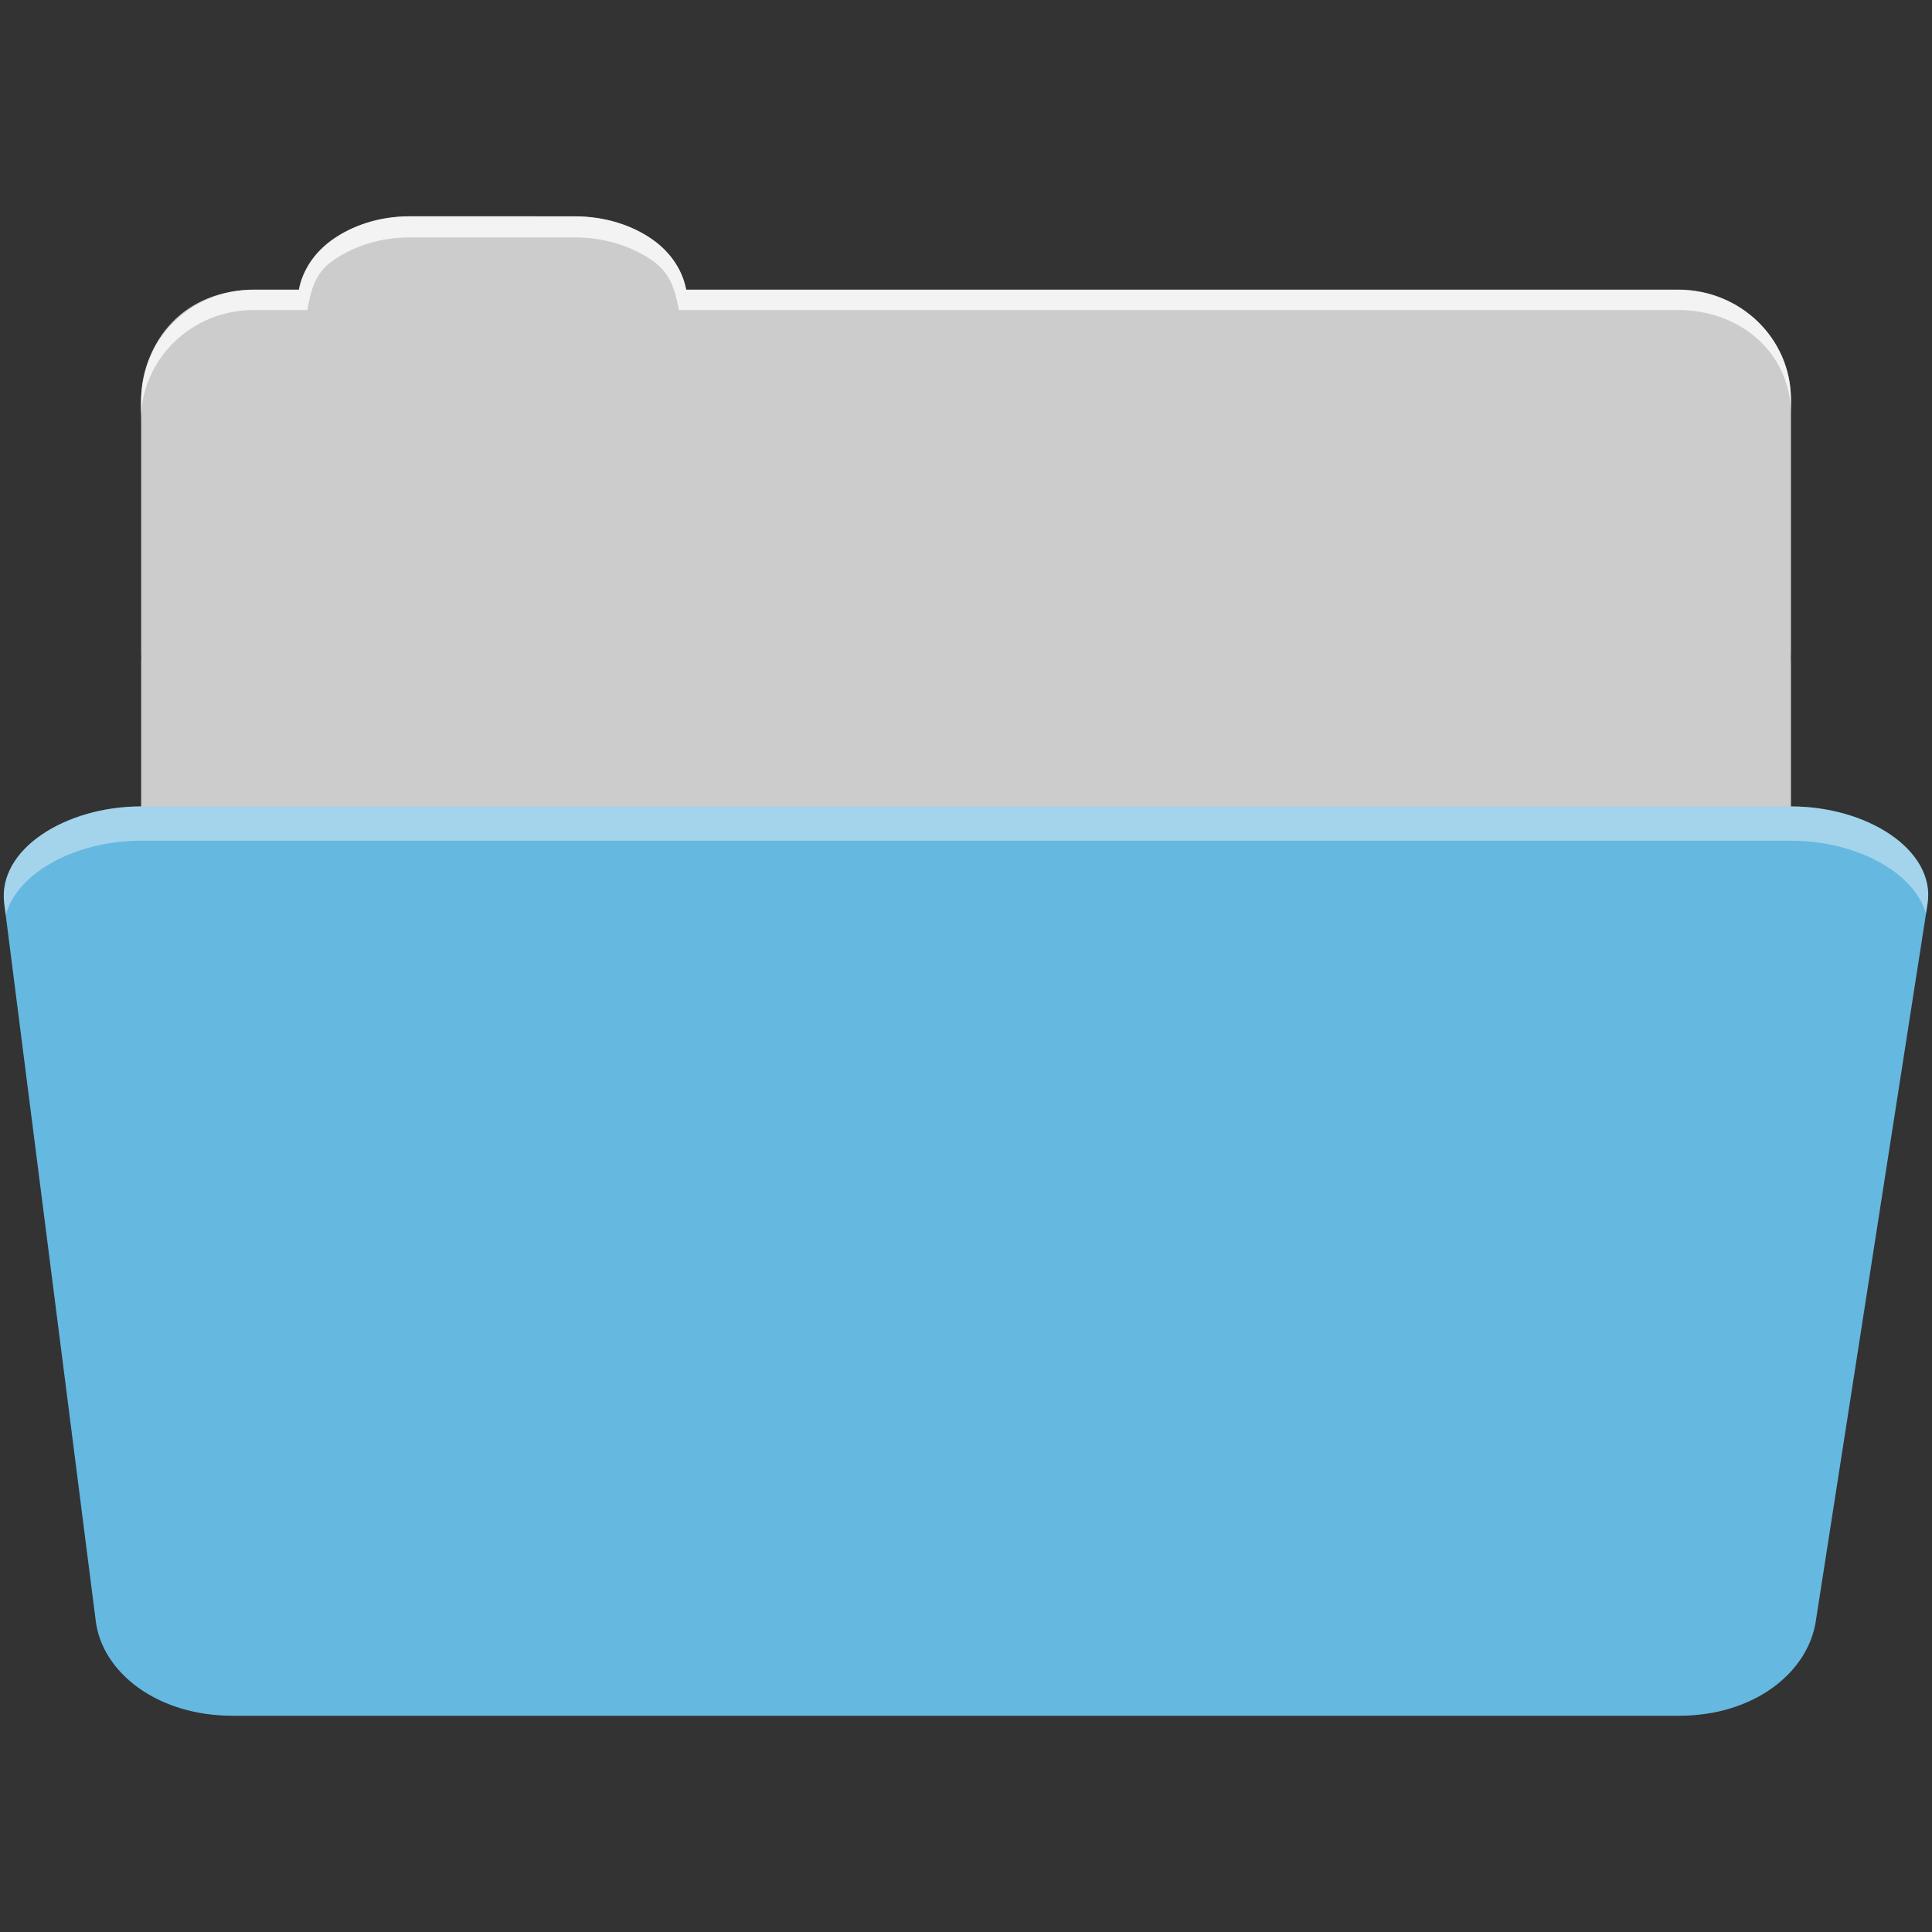 <svg height="512" viewBox="0 0 512 512" width="512" xmlns="http://www.w3.org/2000/svg">
 <rect x="0" y="0" width="512" height="512" fill="#333333" stroke="none"/>
 <path d="m108.623 57.365c-7.963 0-15.223 2.323-20.688 6.25-4.545 3.266-7.749 7.867-8.75 13.13h-11.906c-16.447 0-29.875 13.02-29.875 29.19v66.75c0 .505.005 1 .031 1.5-.001.011.001.021 0 .031-.026.499-.031 1.026-.031 1.531v66.72c0 16.17 13.428 29.22 29.875 29.22h377.47c16.447 0 29.875-13.05 29.875-29.22v-66.72c0-.505-.005-1.032-.031-1.531.001-.011-.001-.021 0-.031.026-.499.031-.995.031-1.5v-66.75c0-16.17-13.428-29.19-29.875-29.19h-262.91c-1-5.255-4.205-9.857-8.75-13.12-5.465-3.927-12.756-6.25-20.719-6.25h-43.75" fill="#cccccc" fill-rule="evenodd"/>
 <path d="m108.543 57.306c-7.963 0-15.11 2.403-20.572 6.33-4.545 3.266-7.702 7.931-8.703 13.187h-12.13c-17.677 0-29.802 12.771-29.802 30.661v3.956c0-16.17 13.355-29.27 29.802-29.27h14.286c1-5.256 2-9.657 6.549-12.923 5.465-3.927 12.609-6.33 20.572-6.33h43.78c7.963 0 15.371 2.403 20.835 6.33 4.545 3.266 5.766 7.668 6.769 12.923h264.88c16.447 0 29.802 11.455 29.802 27.625v-3.956c0-16.17-13.355-29.01-29.802-29.01h-262.95c-1-5.256-4.159-9.921-8.703-13.187-5.465-3.927-12.872-6.33-20.835-6.33z" fill="#ffffff" fill-rule="evenodd" opacity=".764"/>
 <path d="m37.353 213.715c-19.928 0-38.06 11.337-36.23 25.697l24.26 190.23c1.733 13.594 16.271 25.05 36.2 25.05h383.41c19.933 0 34.1-11.5 36.2-24.98l29.632-190.23c1.123-7.206-3.137-13.807-9.971-18.394-6.833-4.587-16.258-7.371-26.22-7.371h-437.27" fill="#65b8e0" fill-rule="evenodd"/>
 <path d="m37.343 213.706c-19.928 0-38.05 11.353-36.22 25.713l.406 3.136c3-11.423 18.732-19.755 35.812-19.755h437.28c9.966 0 19.386 2.782 26.22 7.369 4.736 3.178 8.234 7.317 9.563 11.96l.406-2.643c1.123-7.206-3.134-13.825-9.969-18.411-6.833-4.587-16.252-7.369-26.22-7.369h-437.28" fill="#ffffff" fill-rule="evenodd" opacity=".4"/>
</svg>
